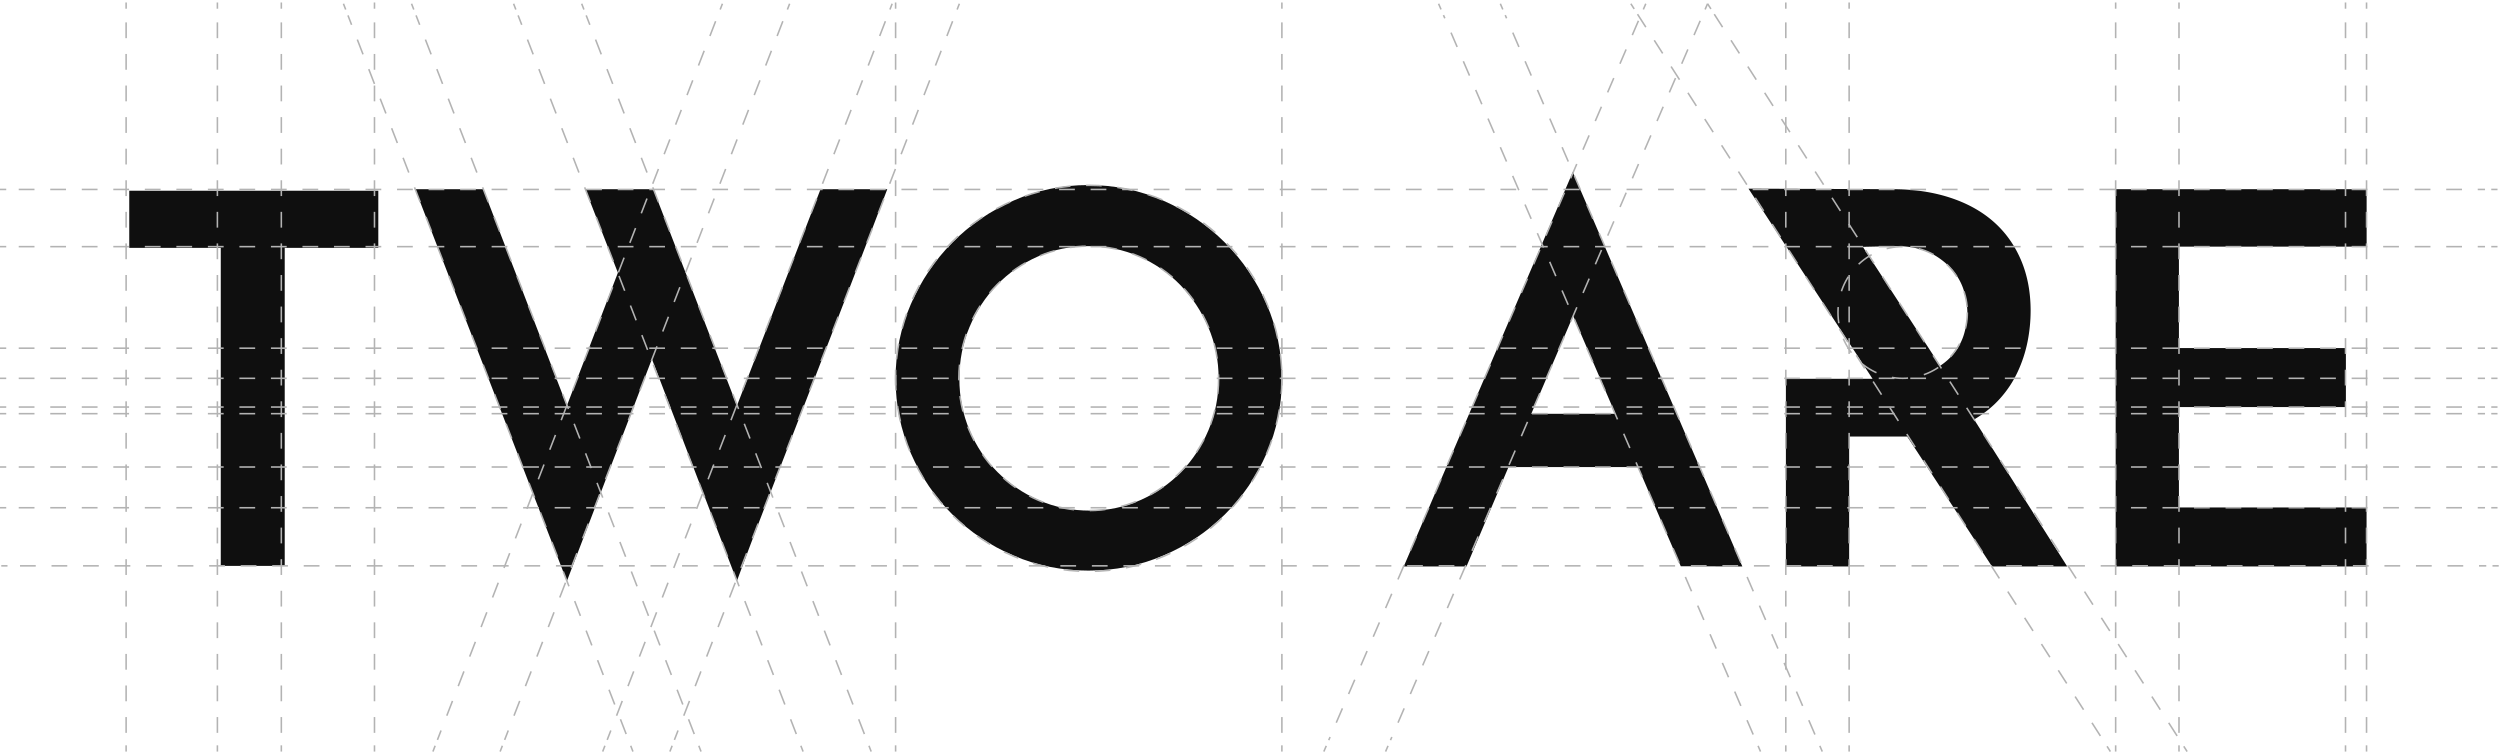 <svg xmlns="http://www.w3.org/2000/svg" width="793" height="239" viewBox="0 0 793 239"><g><g><g><path fill="#0f0f0f" d="M120 60.5v18.122H90.313V179.5H70.027V78.622H41V60.5z"/></g><g><g><path fill="#0f0f0f" d="M281.446 60.01a7217.18 7217.18 0 0 1-12.335 32.257 16507.229 16507.229 0 0 1-12.746 32.996c-4.222 10.891-8.28 21.37-12.172 31.437a1942.699 1942.699 0 0 0-10.443 27.58l-26.965-70.393s-26.243 68.544-26.973 70.445c0 0-48.102-124.288-48.102-124.322h21.579c0 .034 26.523 68.684 26.523 68.684l16.184-42.177s-10.34-26.473-10.34-26.507h21.578l26.524 68.684 26.523-68.684z"/></g><g><path fill="#0f0f0f" d="M284.08 120.095c0-8.315 1.617-16.195 4.852-23.638 3.233-7.442 7.62-13.954 13.159-19.535 5.536-5.582 12.006-10.015 19.407-13.297 7.402-3.284 15.322-4.925 23.767-4.925 8.332 0 16.226 1.641 23.685 4.925 7.453 3.282 13.98 7.715 19.572 13.297 5.59 5.581 10.004 12.093 13.24 19.535 3.233 7.443 4.851 15.323 4.851 23.638 0 8.43-1.618 16.335-4.85 23.721-3.237 7.388-7.65 13.846-13.241 19.372-5.593 5.527-12.119 9.878-19.572 13.05-7.46 3.175-15.353 4.76-23.685 4.76-8.445 0-16.365-1.585-23.767-4.76-7.401-3.172-13.871-7.523-19.407-13.05-5.538-5.526-9.926-11.984-13.159-19.372-3.235-7.386-4.852-15.291-4.852-23.72m20.232.004c0 5.803 1.07 11.247 3.208 16.337 2.137 5.09 5.098 9.523 8.88 13.3 3.784 3.775 8.167 6.758 13.159 8.947 4.987 2.191 10.385 3.283 16.2 3.283 5.59 0 10.88-1.092 15.87-3.283 4.988-2.189 9.317-5.172 12.992-8.948 3.673-3.776 6.58-8.21 8.718-13.299 2.139-5.09 3.207-10.534 3.207-16.337 0-5.8-1.097-11.246-3.289-16.336-2.195-5.09-5.157-9.548-8.882-13.38-3.728-3.831-8.088-6.84-13.075-9.032-4.99-2.188-10.335-3.282-16.035-3.282-5.703 0-11.047 1.094-16.036 3.282-4.991 2.192-9.32 5.2-12.992 9.032-3.677 3.832-6.58 8.29-8.717 13.38-2.138 5.09-3.208 10.536-3.208 16.336"/></g><g><path fill="#0f0f0f" d="M671.09 179.682V60.01h79.606v18.222h-59.541v32.175h52.962v18.715h-52.962v31.846h59.52v18.714z"/></g><g><path fill="#0f0f0f" d="M626.187 133.059c2.41 3.832 29.53 46.62 29.53 46.62H631.85s-22.823-35.073-26.879-41.203h-18.42v41.204h-20.067v-59.533h27.482L554.62 59.84l45.745.168c6.579 0 12.583.877 18.01 2.626 5.429 1.753 10.033 4.268 13.814 7.551 3.785 3.284 6.716 7.333 8.8 12.148 2.083 4.818 3.125 10.234 3.125 16.252 0 3.284-.328 6.566-.985 9.85a42.205 42.205 0 0 1-3.126 9.52 34.339 34.339 0 0 1-5.592 8.455c-2.302 2.573-5.045 4.789-8.224 6.649m-3.125-27.333c.658-2.352.988-4.514.988-6.485 0-1.859-.305-3.964-.906-6.32-.603-2.351-1.701-4.568-3.288-6.648-1.592-2.077-4.327-4.373-7.067-5.797-2.743-1.421-6.822-2.421-11.098-2.421l-10.797.242 24.526 37.734c1.649-1.107 3.058-2.346 4.19-3.738 1.643-2.024 2.794-4.212 3.452-6.567"/></g><g><path fill="#0f0f0f" d="M498.887 54.59c.439.984 53.343 124.105 53.783 125.09l-19.531-.066c-.33-.765-11.994-27.731-13.527-31.453h-41.118L465.17 179.68H445.27c.437-.985 53.178-124.106 53.617-125.09zm-13.166 76.662h26.663l-13.383-31.069z"/></g><g><path fill="none" stroke="#b3b3b3" stroke-miterlimit="50" stroke-width=".5" d="M0 60.095h1.98"/></g><g><path fill="none" stroke="#b3b3b3" stroke-dasharray="5 5" stroke-miterlimit="50" stroke-width=".5" d="M5.94 60.095h782.305"/></g><g><path fill="none" stroke="#b3b3b3" stroke-miterlimit="50" stroke-width=".5" d="M790.23 60.095h1.98"/></g><g><path fill="none" stroke="#b3b3b3" stroke-miterlimit="50" stroke-width=".5" d="M0 78.235h1.98"/></g><g><path fill="none" stroke="#b3b3b3" stroke-dasharray="5 5" stroke-miterlimit="50" stroke-width=".5" d="M5.94 78.235h782.305"/></g><g><path fill="none" stroke="#b3b3b3" stroke-miterlimit="50" stroke-width=".5" d="M790.23 78.235h1.98"/></g><g><path fill="none" stroke="#b3b3b3" stroke-miterlimit="50" stroke-width=".5" d="M0 120.005h1.98"/></g><g><path fill="none" stroke="#b3b3b3" stroke-dasharray="5 5" stroke-miterlimit="50" stroke-width=".5" d="M5.94 120.005h782.305"/></g><g><path fill="none" stroke="#b3b3b3" stroke-miterlimit="50" stroke-width=".5" d="M790.23 120.005h1.98"/></g><g><path fill="none" stroke="#b3b3b3" stroke-miterlimit="50" stroke-width=".5" d="M0 110.445h1.98"/></g><g><path fill="none" stroke="#b3b3b3" stroke-dasharray="5 5" stroke-miterlimit="50" stroke-width=".5" d="M5.94 110.445h782.305"/></g><g><path fill="none" stroke="#b3b3b3" stroke-miterlimit="50" stroke-width=".5" d="M790.23 110.445h1.98"/></g><g><path fill="none" stroke="#b3b3b3" stroke-miterlimit="50" stroke-width=".5" d="M0 129.115h1.98"/></g><g><path fill="none" stroke="#b3b3b3" stroke-dasharray="5 5" stroke-miterlimit="50" stroke-width=".5" d="M5.94 129.115h782.305"/></g><g><path fill="none" stroke="#b3b3b3" stroke-miterlimit="50" stroke-width=".5" d="M790.23 129.115h1.98"/></g><g><path fill="none" stroke="#b3b3b3" stroke-miterlimit="50" stroke-width=".5" d="M0 131.215h1.98"/></g><g><path fill="none" stroke="#b3b3b3" stroke-dasharray="5 5" stroke-miterlimit="50" stroke-width=".5" d="M5.94 131.215h782.305"/></g><g><path fill="none" stroke="#b3b3b3" stroke-miterlimit="50" stroke-width=".5" d="M790.23 131.215h1.98"/></g><g><path fill="none" stroke="#b3b3b3" stroke-miterlimit="50" stroke-width=".5" d="M0 148.135h1.98"/></g><g><path fill="none" stroke="#b3b3b3" stroke-dasharray="5 5" stroke-miterlimit="50" stroke-width=".5" d="M5.94 148.135h782.305"/></g><g><path fill="none" stroke="#b3b3b3" stroke-miterlimit="50" stroke-width=".5" d="M790.23 148.135h1.98"/></g><g><path fill="none" stroke="#b3b3b3" stroke-miterlimit="50" stroke-width=".5" d="M0 161.055h1.98"/></g><g><path fill="none" stroke="#b3b3b3" stroke-dasharray="5 5" stroke-miterlimit="50" stroke-width=".5" d="M5.94 161.055h782.305"/></g><g><path fill="none" stroke="#b3b3b3" stroke-miterlimit="50" stroke-width=".5" d="M790.23 161.055h1.98"/></g><g><path fill="none" stroke="#b3b3b3" stroke-miterlimit="50" stroke-width=".5" d="M.4 179.485h1.98"/></g><g><path fill="none" stroke="#b3b3b3" stroke-dasharray="5 5" stroke-miterlimit="50" stroke-width=".5" d="M6.34 179.485h782.305"/></g><g><path fill="none" stroke="#b3b3b3" stroke-miterlimit="50" stroke-width=".5" d="M790.62 179.485h1.98"/></g><g><path fill="none" stroke="#b3b3b3" stroke-miterlimit="50" stroke-width=".5" d="M68.956 238.397v-1.977"/></g><g><path fill="none" stroke="#b3b3b3" stroke-dasharray="5.008 5.008" stroke-miterlimit="50" stroke-width=".5" d="M68.956 232.46V4.75"/></g><g><path fill="none" stroke="#b3b3b3" stroke-miterlimit="50" stroke-width=".5" d="M68.956 2.767V.79"/></g><g><path fill="none" stroke="#b3b3b3" stroke-miterlimit="50" stroke-width=".5" d="M40.006 238.397v-1.977"/></g><g><path fill="none" stroke="#b3b3b3" stroke-dasharray="5.008 5.008" stroke-miterlimit="50" stroke-width=".5" d="M40.006 232.46V4.75"/></g><g><path fill="none" stroke="#b3b3b3" stroke-miterlimit="50" stroke-width=".5" d="M40.006 2.767V.79"/></g><g><path fill="none" stroke="#b3b3b3" stroke-miterlimit="50" stroke-width=".5" d="M118.786 238.397v-1.977"/></g><g><path fill="none" stroke="#b3b3b3" stroke-dasharray="5.008 5.008" stroke-miterlimit="50" stroke-width=".5" d="M118.786 232.46V4.75"/></g><g><path fill="none" stroke="#b3b3b3" stroke-miterlimit="50" stroke-width=".5" d="M118.786 2.767V.79"/></g><g><path fill="none" stroke="#b3b3b3" stroke-miterlimit="50" stroke-width=".5" d="M284.086 238.397v-1.977"/></g><g><path fill="none" stroke="#b3b3b3" stroke-dasharray="5.008 5.008" stroke-miterlimit="50" stroke-width=".5" d="M284.086 232.46V4.75"/></g><g><path fill="none" stroke="#b3b3b3" stroke-miterlimit="50" stroke-width=".5" d="M284.086 2.767V.79"/></g><g><path fill="none" stroke="#b3b3b3" stroke-miterlimit="50" stroke-width=".5" d="M406.616 238.397v-1.977"/></g><g><path fill="none" stroke="#b3b3b3" stroke-dasharray="5.008 5.008" stroke-miterlimit="50" stroke-width=".5" d="M406.616 232.46V4.75"/></g><g><path fill="none" stroke="#b3b3b3" stroke-miterlimit="50" stroke-width=".5" d="M406.616 2.767V.79"/></g><g><path fill="none" stroke="#b3b3b3" stroke-miterlimit="50" stroke-width=".5" d="M89.236 238.397v-1.977"/></g><g><path fill="none" stroke="#b3b3b3" stroke-dasharray="5.008 5.008" stroke-miterlimit="50" stroke-width=".5" d="M89.236 232.46V4.75"/></g><g><path fill="none" stroke="#b3b3b3" stroke-miterlimit="50" stroke-width=".5" d="M89.236 2.767V.79"/></g><g><path fill="none" stroke="#b3b3b3" stroke-miterlimit="50" stroke-width=".5" d="M566.456 238.397v-1.977"/></g><g><path fill="none" stroke="#b3b3b3" stroke-dasharray="5.008 5.008" stroke-miterlimit="50" stroke-width=".5" d="M566.456 232.46V4.75"/></g><g><path fill="none" stroke="#b3b3b3" stroke-miterlimit="50" stroke-width=".5" d="M566.456 2.767V.79"/></g><g><path fill="none" stroke="#b3b3b3" stroke-miterlimit="50" stroke-width=".5" d="M586.546 238.397v-1.977"/></g><g><path fill="none" stroke="#b3b3b3" stroke-dasharray="5.008 5.008" stroke-miterlimit="50" stroke-width=".5" d="M586.546 232.46V4.75"/></g><g><path fill="none" stroke="#b3b3b3" stroke-miterlimit="50" stroke-width=".5" d="M586.546 2.767V.79"/></g><g><path fill="none" stroke="#b3b3b3" stroke-miterlimit="50" stroke-width=".5" d="M693.758 238.394l-1.068-1.664"/></g><g><path fill="none" stroke="#b3b3b3" stroke-dasharray="4.946 4.946" stroke-miterlimit="50" stroke-width=".5" d="M690.581 233.439L543.76 4.5"/></g><g><path fill="none" stroke="#b3b3b3" stroke-miterlimit="50" stroke-width=".5" d="M542.708 2.844L541.64 1.18"/></g><g><path fill="none" stroke="#b3b3b3" stroke-miterlimit="50" stroke-width=".5" d="M669.418 238.394l-1.068-1.664"/></g><g><path fill="none" stroke="#b3b3b3" stroke-dasharray="4.946 4.946" stroke-miterlimit="50" stroke-width=".5" d="M666.241 233.439L519.42 4.5"/></g><g><path fill="none" stroke="#b3b3b3" stroke-miterlimit="50" stroke-width=".5" d="M518.368 2.844L517.3 1.18"/></g><g><path fill="none" stroke="#b3b3b3" stroke-miterlimit="50" stroke-width=".5" d="M671.086 238.397v-1.977"/></g><g><path fill="none" stroke="#b3b3b3" stroke-dasharray="5.008 5.008" stroke-miterlimit="50" stroke-width=".5" d="M671.086 232.46V4.75"/></g><g><path fill="none" stroke="#b3b3b3" stroke-miterlimit="50" stroke-width=".5" d="M671.086 2.767V.79"/></g><g><path fill="none" stroke="#b3b3b3" stroke-miterlimit="50" stroke-width=".5" d="M691.176 238.397v-1.977"/></g><g><path fill="none" stroke="#b3b3b3" stroke-dasharray="5.008 5.008" stroke-miterlimit="50" stroke-width=".5" d="M691.176 232.46V4.75"/></g><g><path fill="none" stroke="#b3b3b3" stroke-miterlimit="50" stroke-width=".5" d="M691.176 2.767V.79"/></g><g><path fill="none" stroke="#b3b3b3" stroke-miterlimit="50" stroke-width=".5" d="M743.996 238.397v-1.977"/></g><g><path fill="none" stroke="#b3b3b3" stroke-dasharray="5.008 5.008" stroke-miterlimit="50" stroke-width=".5" d="M743.996 232.46V4.75"/></g><g><path fill="none" stroke="#b3b3b3" stroke-miterlimit="50" stroke-width=".5" d="M743.996 2.767V.79"/></g><g><path fill="none" stroke="#b3b3b3" stroke-miterlimit="50" stroke-width=".5" d="M750.666 238.397v-1.977"/></g><g><path fill="none" stroke="#b3b3b3" stroke-dasharray="5.008 5.008" stroke-miterlimit="50" stroke-width=".5" d="M750.666 232.46V4.75"/></g><g><path fill="none" stroke="#b3b3b3" stroke-miterlimit="50" stroke-width=".5" d="M750.666 2.767V.79"/></g><g><path fill="none" stroke="#b3b3b3" stroke-miterlimit="50" stroke-width=".5" d="M578.026 238.393s-.27-.625-.78-1.813"/></g><g><path fill="none" stroke="#b3b3b3" stroke-dasharray="4.947 4.947" stroke-miterlimit="50" stroke-width=".5" d="M575.703 232.993C561.72 200.509 489.05 31.7 477.46 4.8"/></g><g><path fill="none" stroke="#b3b3b3" stroke-miterlimit="50" stroke-width=".5" d="M476.687 2.992a814.963 814.963 0 0 0-.782-1.812"/></g><g><path fill="none" stroke="#b3b3b3" stroke-miterlimit="50" stroke-width=".5" d="M558.436 238.393s-.27-.625-.78-1.813"/></g><g><path fill="none" stroke="#b3b3b3" stroke-dasharray="4.947 4.947" stroke-miterlimit="50" stroke-width=".5" d="M556.114 232.993C542.131 200.509 469.46 31.7 457.87 4.8"/></g><g><path fill="none" stroke="#b3b3b3" stroke-miterlimit="50" stroke-width=".5" d="M457.097 2.992c-.492-1.14-.76-1.764-.782-1.812"/></g><g><path fill="none" stroke="#b3b3b3" stroke-miterlimit="50" stroke-width=".5" d="M276.343 238.394l-.714-1.844"/></g><g><path fill="none" stroke="#b3b3b3" stroke-dasharray="5.026 5.026" stroke-miterlimit="50" stroke-width=".5" d="M274.189 232.842L185.94 4.88"/></g><g><path fill="none" stroke="#b3b3b3" stroke-miterlimit="50" stroke-width=".5" d="M185.223 3.024l-.713-1.844"/></g><g><path fill="none" stroke="#b3b3b3" stroke-miterlimit="50" stroke-width=".5" d="M254.743 238.394l-.714-1.844"/></g><g><path fill="none" stroke="#b3b3b3" stroke-dasharray="5.026 5.026" stroke-miterlimit="50" stroke-width=".5" d="M252.589 232.842L164.34 4.88"/></g><g><path fill="none" stroke="#b3b3b3" stroke-miterlimit="50" stroke-width=".5" d="M163.622 3.024l-.712-1.844"/></g><g><path fill="none" stroke="#b3b3b3" stroke-miterlimit="50" stroke-width=".5" d="M222.373 238.394l-.714-1.844"/></g><g><path fill="none" stroke="#b3b3b3" stroke-dasharray="5.026 5.026" stroke-miterlimit="50" stroke-width=".5" d="M220.219 232.842L131.97 4.88"/></g><g><path fill="none" stroke="#b3b3b3" stroke-miterlimit="50" stroke-width=".5" d="M131.253 3.024l-.714-1.844"/></g><g><path fill="none" stroke="#b3b3b3" stroke-miterlimit="50" stroke-width=".5" d="M200.773 238.394l-.714-1.844"/></g><g><path fill="none" stroke="#b3b3b3" stroke-dasharray="5.026 5.026" stroke-miterlimit="50" stroke-width=".5" d="M198.619 232.842L110.37 4.88"/></g><g><path fill="none" stroke="#b3b3b3" stroke-miterlimit="50" stroke-width=".5" d="M109.653 3.024l-.714-1.844"/></g><g><path fill="none" stroke="#b3b3b3" stroke-miterlimit="50" stroke-width=".5" d="M229.153 1.18l-.714 1.844"/></g><g><path fill="none" stroke="#b3b3b3" stroke-dasharray="5.026 5.026" stroke-miterlimit="50" stroke-width=".5" d="M226.999 6.73L138.75 234.691"/></g><g><path fill="none" stroke="#b3b3b3" stroke-miterlimit="50" stroke-width=".5" d="M138.033 236.55l-.714 1.844"/></g><g><path fill="none" stroke="#b3b3b3" stroke-miterlimit="50" stroke-width=".5" d="M250.473 1.18l-.713 1.844"/></g><g><path fill="none" stroke="#b3b3b3" stroke-dasharray="5.026 5.026" stroke-miterlimit="50" stroke-width=".5" d="M248.319 6.73L160.07 234.691"/></g><g><path fill="none" stroke="#b3b3b3" stroke-miterlimit="50" stroke-width=".5" d="M159.353 236.55l-.714 1.844"/></g><g><path fill="none" stroke="#b3b3b3" stroke-miterlimit="50" stroke-width=".5" d="M282.993 1.18l-.714 1.844"/></g><g><path fill="none" stroke="#b3b3b3" stroke-dasharray="5.026 5.026" stroke-miterlimit="50" stroke-width=".5" d="M280.849 6.73L192.6 234.691"/></g><g><path fill="none" stroke="#b3b3b3" stroke-miterlimit="50" stroke-width=".5" d="M191.883 236.55l-.714 1.844"/></g><g><path fill="none" stroke="#b3b3b3" stroke-miterlimit="50" stroke-width=".5" d="M304.313 1.18l-.713 1.844"/></g><g><path fill="none" stroke="#b3b3b3" stroke-dasharray="5.026 5.026" stroke-miterlimit="50" stroke-width=".5" d="M302.169 6.73L213.92 234.691"/></g><g><path fill="none" stroke="#b3b3b3" stroke-miterlimit="50" stroke-width=".5" d="M213.203 236.55l-.714 1.844"/></g><g><path fill="none" stroke="#b3b3b3" stroke-miterlimit="50" stroke-width=".5" d="M522.047 1.18l-.782 1.812"/></g><g><path fill="none" stroke="#b3b3b3" stroke-dasharray="4.947 4.947" stroke-miterlimit="50" stroke-width=".5" d="M519.713 6.59c-13.996 32.49-86.667 201.304-98.243 228.194"/></g><g><path fill="none" stroke="#b3b3b3" stroke-miterlimit="50" stroke-width=".5" d="M420.696 236.58l-.78 1.813"/></g><g><path fill="none" stroke="#b3b3b3" stroke-miterlimit="50" stroke-width=".5" d="M541.637 1.18l-.782 1.812"/></g><g><path fill="none" stroke="#b3b3b3" stroke-dasharray="4.947 4.947" stroke-miterlimit="50" stroke-width=".5" d="M539.303 6.59c-13.996 32.49-86.666 201.304-98.243 228.194"/></g><g><path fill="none" stroke="#b3b3b3" stroke-miterlimit="50" stroke-width=".5" d="M440.286 236.58l-.78 1.813"/></g><g><path fill="none" stroke="#b3b3b3" stroke-dasharray="4.999 4.999" stroke-miterlimit="50" stroke-width=".5" d="M386.55 120.013c0 23.163-18.445 41.941-41.2 41.941-22.753 0-41.2-18.778-41.2-41.941 0-23.165 18.447-41.943 41.2-41.943 22.755 0 41.2 18.778 41.2 41.943z"/></g><g><path fill="none" stroke="#b3b3b3" stroke-dasharray="5.135 5.135" stroke-miterlimit="50" stroke-width=".5" d="M624.047 99.118c0 11.536-9.187 20.888-20.518 20.888-11.333 0-20.519-9.352-20.519-20.888 0-11.536 9.186-20.888 20.519-20.888 11.33 0 20.518 9.352 20.518 20.888z"/></g><g><path fill="none" stroke="#b3b3b3" stroke-dasharray="4.962 4.962" stroke-miterlimit="50" stroke-width=".5" d="M406.613 120.012c0 33.818-27.43 61.233-61.266 61.233-33.837 0-61.267-27.415-61.267-61.233s27.43-61.232 61.267-61.232c33.836 0 61.266 27.414 61.266 61.232z"/></g></g></g></g></svg>